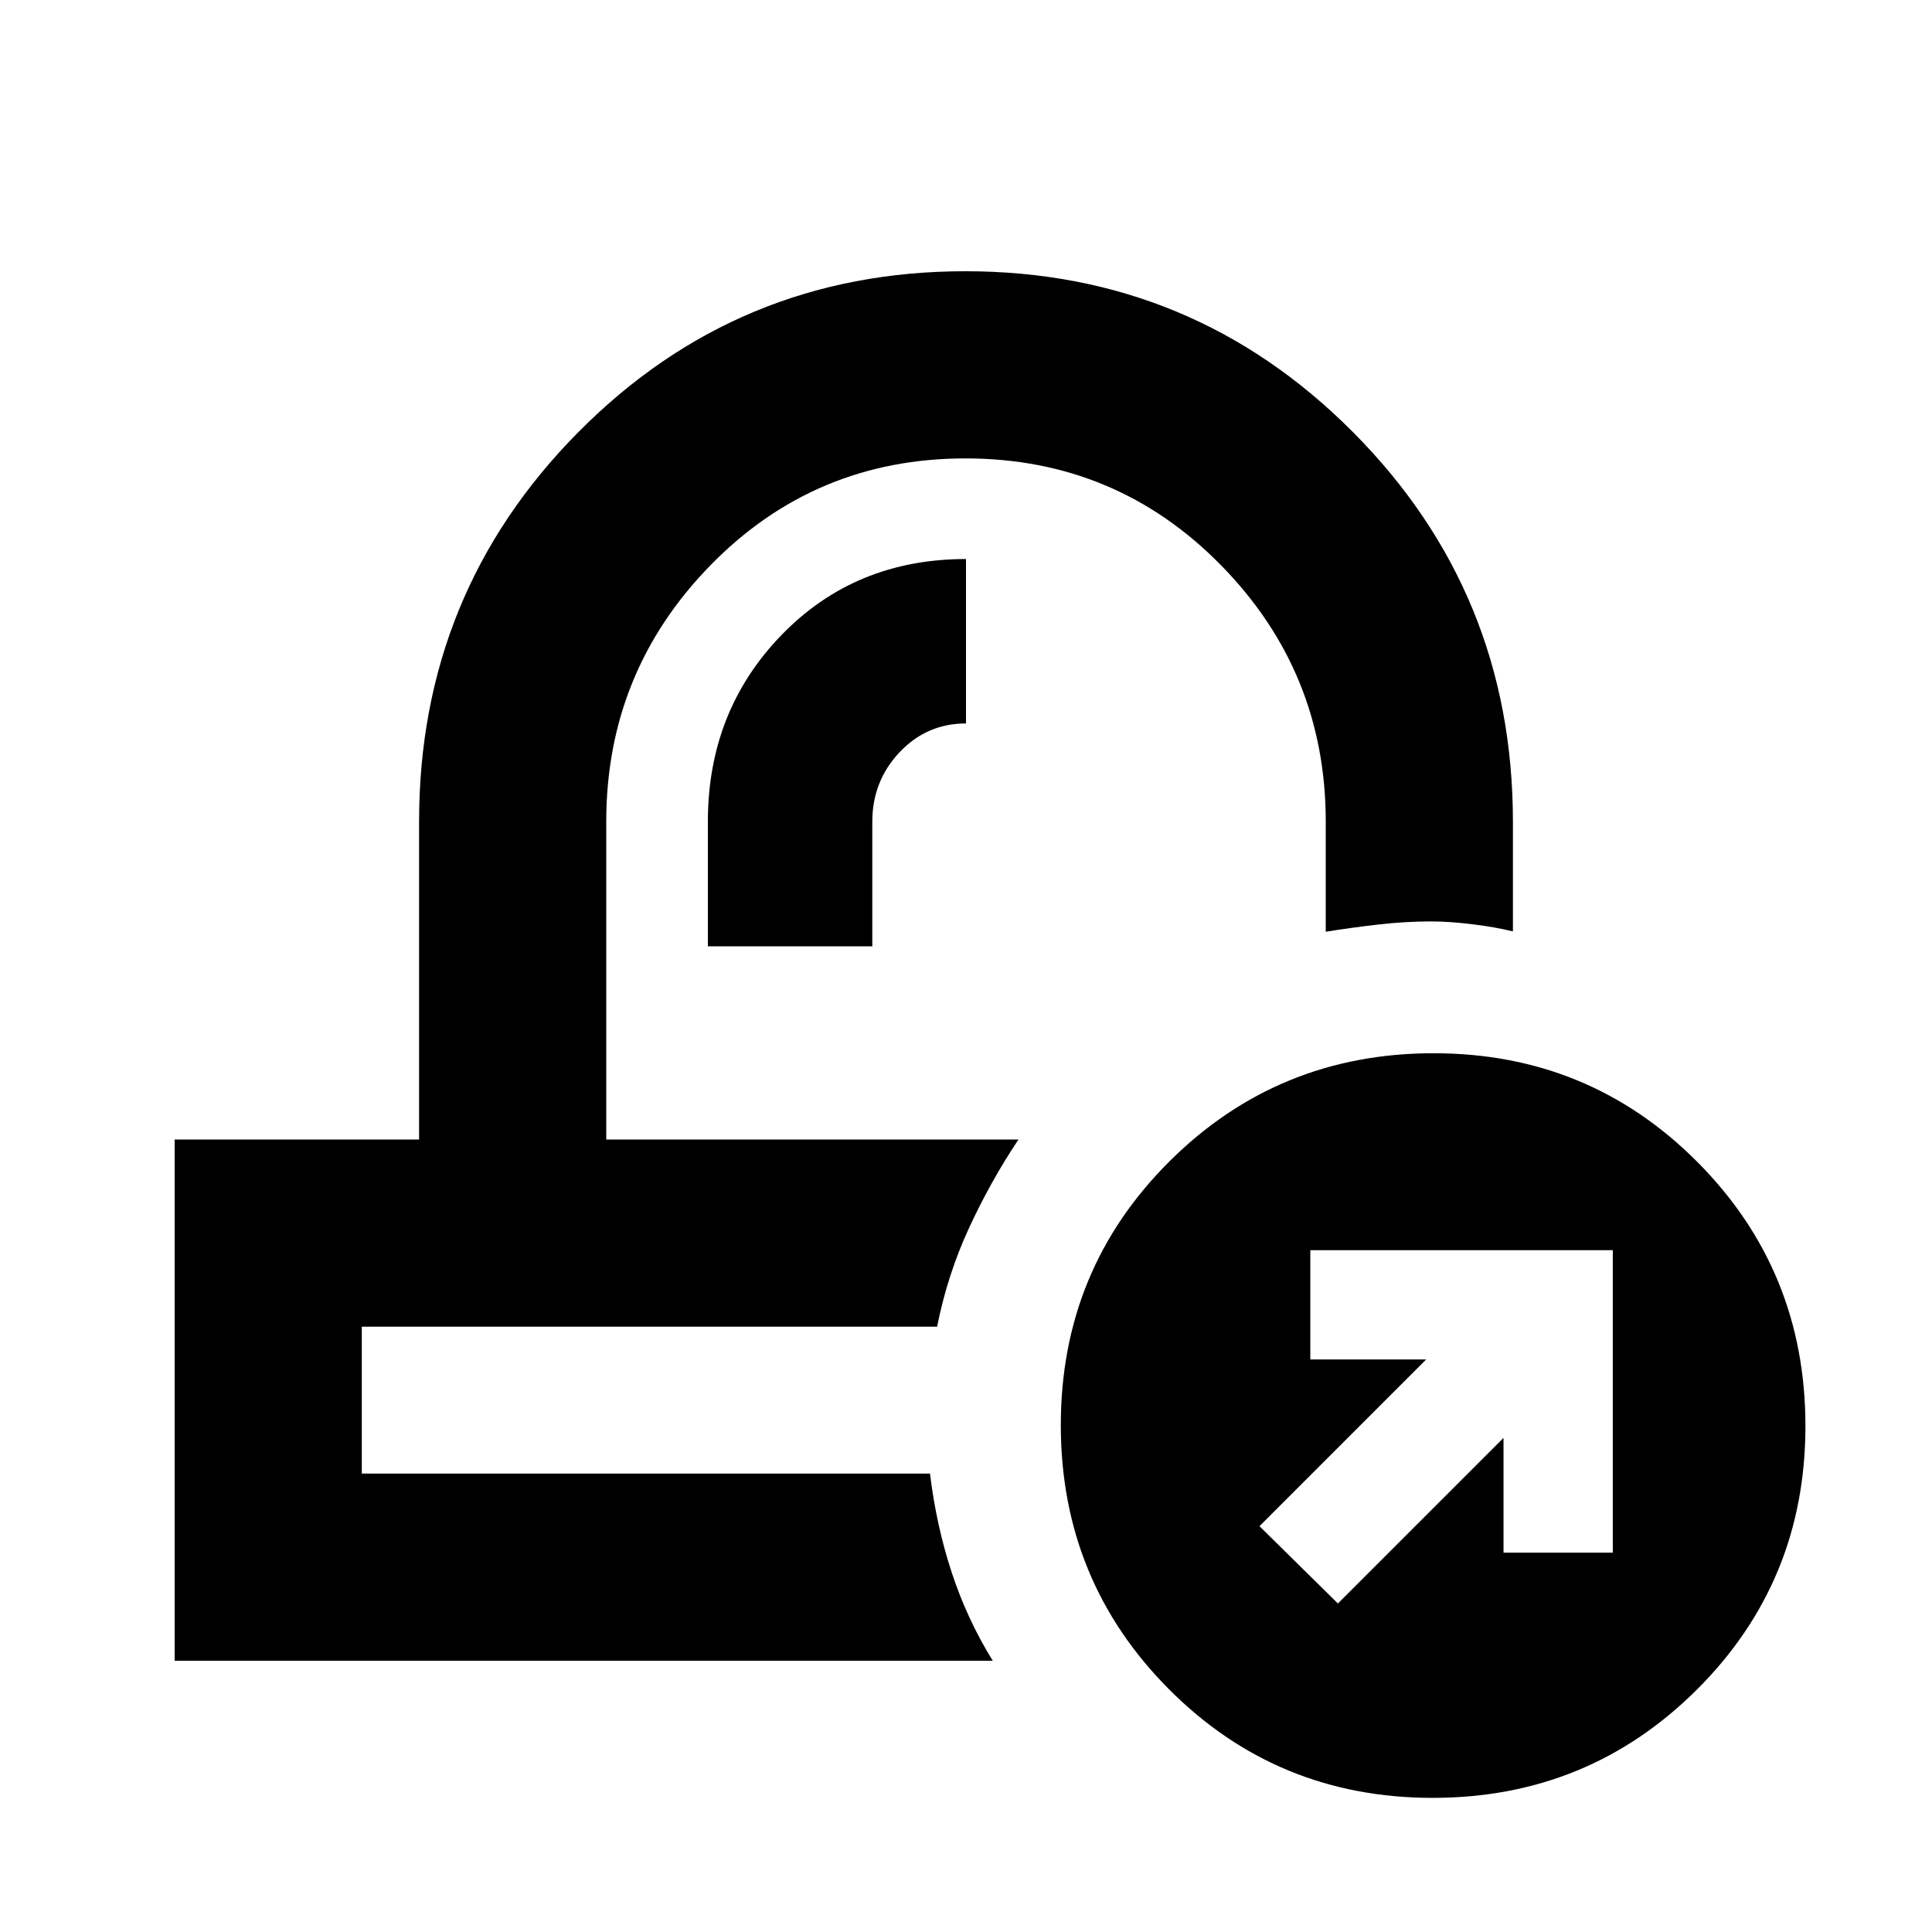 <svg xmlns="http://www.w3.org/2000/svg" height="20" viewBox="0 -960 960 960" width="20"><path d="M506.07-393.78Zm-40.4 93Zm-113.93-189h81.7v-61.92q0-20.14 13.52-34.48 13.51-14.34 33.04-14.34v-81.7q-55.11 0-91.68 37.76-36.58 37.76-36.58 92.67v62.01Zm-264.96 355v-259h121.46V-551.7q0-113.75 79.19-193.63 79.18-79.89 192.24-79.89 113.05 0 192.57 79.89 79.52 79.88 79.52 193.63v54.5q-8.96-2.19-20.29-3.57-11.34-1.38-20.61-1.38-12.45 0-26.1 1.56-13.65 1.57-26 3.57v-54.68q0-74.47-52.11-127.5-52.11-53.02-126.9-53.02T353.1-679.2q-51.86 53.03-51.86 127.5v157.92h204.83q-13.72 20.52-24.49 43.8-10.78 23.28-15.94 49.2H179.78v73h282.33q3.13 25.84 10.8 49.16 7.68 23.32 20.39 43.84H86.78Zm625.1 68.13q-77.27 0-131.02-53.98-53.75-53.97-53.75-131.25 0-77.27 53.97-131.02 53.98-53.75 131.25-53.75 77.28 0 131.03 53.97 53.75 53.98 53.75 131.25 0 77.28-53.98 131.03-53.97 53.75-131.25 53.75Zm-47.08-96.59 82.29-82.28v57.02h54.3v-150.3h-150.3v54.3h57.58l-82.84 82.85 38.97 38.41Z"/></svg>
